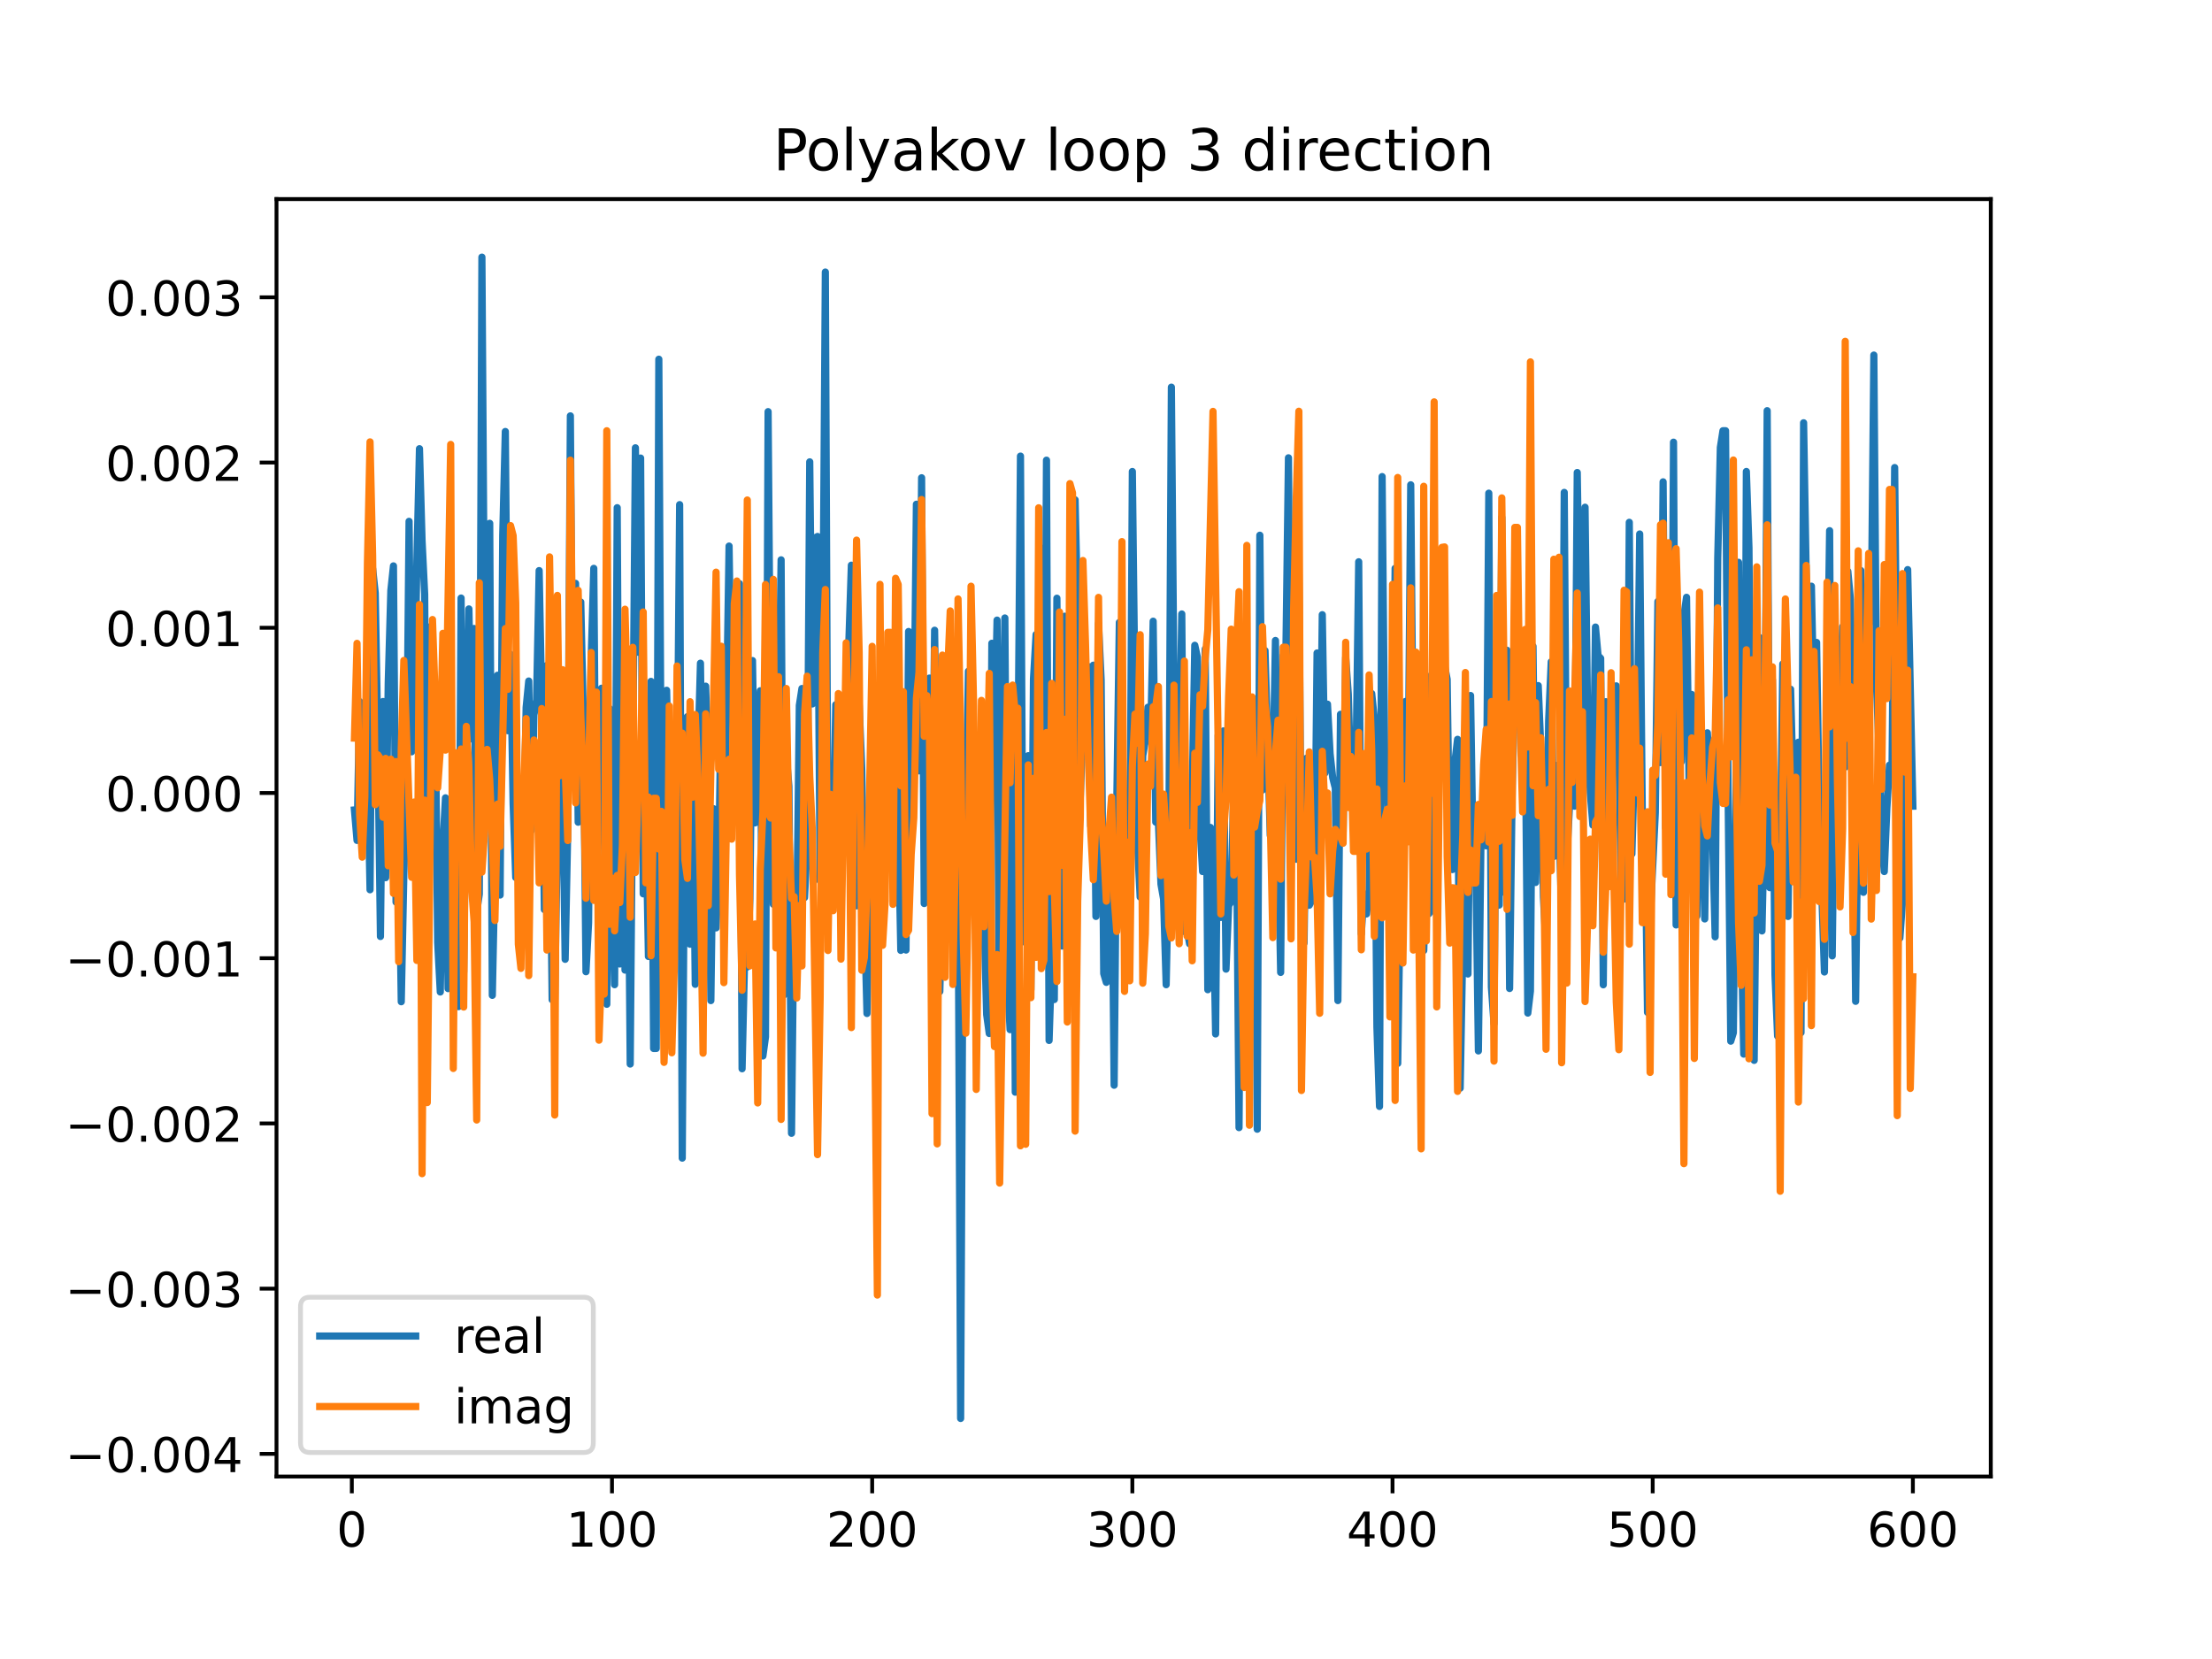 <?xml version="1.0" encoding="utf-8" standalone="no"?>
<!DOCTYPE svg PUBLIC "-//W3C//DTD SVG 1.1//EN"
  "http://www.w3.org/Graphics/SVG/1.1/DTD/svg11.dtd">
<!-- Created with matplotlib (https://matplotlib.org/) -->
<svg height="345.6pt" version="1.1" viewBox="0 0 460.8 345.6" width="460.8pt" xmlns="http://www.w3.org/2000/svg" xmlns:xlink="http://www.w3.org/1999/xlink">
 <defs>
  <style type="text/css">
*{stroke-linecap:butt;stroke-linejoin:round;}
  </style>
 </defs>
 <g id="figure_1">
  <g id="patch_1">
   <path d="M 0 345.6 
L 460.8 345.6 
L 460.8 0 
L 0 0 
z
" style="fill:#ffffff;"/>
  </g>
  <g id="axes_1">
   <g id="patch_2">
    <path d="M 57.6 307.584 
L 414.72 307.584 
L 414.72 41.472 
L 57.6 41.472 
z
" style="fill:#ffffff;"/>
   </g>
   <g id="matplotlib.axis_1">
    <g id="xtick_1">
     <g id="line2d_1">
      <defs>
       <path d="M 0 0 
L 0 3.5 
" id="mf6f8e65b83" style="stroke:#000000;stroke-width:0.8;"/>
      </defs>
      <g>
       <use style="stroke:#000000;stroke-width:0.8;" x="73.291" xlink:href="#mf6f8e65b83" y="307.584"/>
      </g>
     </g>
     <g id="text_1">
      <!-- 0 -->
      <defs>
       <path d="M 31.781 66.406 
Q 24.172 66.406 20.328 58.906 
Q 16.5 51.422 16.5 36.375 
Q 16.5 21.391 20.328 13.891 
Q 24.172 6.391 31.781 6.391 
Q 39.453 6.391 43.281 13.891 
Q 47.125 21.391 47.125 36.375 
Q 47.125 51.422 43.281 58.906 
Q 39.453 66.406 31.781 66.406 
z
M 31.781 74.219 
Q 44.047 74.219 50.516 64.516 
Q 56.984 54.828 56.984 36.375 
Q 56.984 17.969 50.516 8.266 
Q 44.047 -1.422 31.781 -1.422 
Q 19.531 -1.422 13.062 8.266 
Q 6.594 17.969 6.594 36.375 
Q 6.594 54.828 13.062 64.516 
Q 19.531 74.219 31.781 74.219 
z
" id="DejaVuSans-48"/>
      </defs>
      <g transform="translate(70.109 322.182)scale(0.1 -0.1)">
       <use xlink:href="#DejaVuSans-48"/>
      </g>
     </g>
    </g>
    <g id="xtick_2">
     <g id="line2d_2">
      <g>
       <use style="stroke:#000000;stroke-width:0.8;" x="127.49" xlink:href="#mf6f8e65b83" y="307.584"/>
      </g>
     </g>
     <g id="text_2">
      <!-- 100 -->
      <defs>
       <path d="M 12.406 8.297 
L 28.516 8.297 
L 28.516 63.922 
L 10.984 60.406 
L 10.984 69.391 
L 28.422 72.906 
L 38.281 72.906 
L 38.281 8.297 
L 54.391 8.297 
L 54.391 0 
L 12.406 0 
z
" id="DejaVuSans-49"/>
      </defs>
      <g transform="translate(117.946 322.182)scale(0.1 -0.1)">
       <use xlink:href="#DejaVuSans-49"/>
       <use x="63.623" xlink:href="#DejaVuSans-48"/>
       <use x="127.246" xlink:href="#DejaVuSans-48"/>
      </g>
     </g>
    </g>
    <g id="xtick_3">
     <g id="line2d_3">
      <g>
       <use style="stroke:#000000;stroke-width:0.8;" x="181.69" xlink:href="#mf6f8e65b83" y="307.584"/>
      </g>
     </g>
     <g id="text_3">
      <!-- 200 -->
      <defs>
       <path d="M 19.188 8.297 
L 53.609 8.297 
L 53.609 0 
L 7.328 0 
L 7.328 8.297 
Q 12.938 14.109 22.625 23.891 
Q 32.328 33.688 34.812 36.531 
Q 39.547 41.844 41.422 45.531 
Q 43.312 49.219 43.312 52.781 
Q 43.312 58.594 39.234 62.25 
Q 35.156 65.922 28.609 65.922 
Q 23.969 65.922 18.812 64.312 
Q 13.672 62.703 7.812 59.422 
L 7.812 69.391 
Q 13.766 71.781 18.938 73 
Q 24.125 74.219 28.422 74.219 
Q 39.75 74.219 46.484 68.547 
Q 53.219 62.891 53.219 53.422 
Q 53.219 48.922 51.531 44.891 
Q 49.859 40.875 45.406 35.406 
Q 44.188 33.984 37.641 27.219 
Q 31.109 20.453 19.188 8.297 
z
" id="DejaVuSans-50"/>
      </defs>
      <g transform="translate(172.146 322.182)scale(0.1 -0.1)">
       <use xlink:href="#DejaVuSans-50"/>
       <use x="63.623" xlink:href="#DejaVuSans-48"/>
       <use x="127.246" xlink:href="#DejaVuSans-48"/>
      </g>
     </g>
    </g>
    <g id="xtick_4">
     <g id="line2d_4">
      <g>
       <use style="stroke:#000000;stroke-width:0.8;" x="235.889" xlink:href="#mf6f8e65b83" y="307.584"/>
      </g>
     </g>
     <g id="text_4">
      <!-- 300 -->
      <defs>
       <path d="M 40.578 39.312 
Q 47.656 37.797 51.625 33 
Q 55.609 28.219 55.609 21.188 
Q 55.609 10.406 48.188 4.484 
Q 40.766 -1.422 27.094 -1.422 
Q 22.516 -1.422 17.656 -0.516 
Q 12.797 0.391 7.625 2.203 
L 7.625 11.719 
Q 11.719 9.328 16.594 8.109 
Q 21.484 6.891 26.812 6.891 
Q 36.078 6.891 40.938 10.547 
Q 45.797 14.203 45.797 21.188 
Q 45.797 27.641 41.281 31.266 
Q 36.766 34.906 28.719 34.906 
L 20.219 34.906 
L 20.219 43.016 
L 29.109 43.016 
Q 36.375 43.016 40.234 45.922 
Q 44.094 48.828 44.094 54.297 
Q 44.094 59.906 40.109 62.906 
Q 36.141 65.922 28.719 65.922 
Q 24.656 65.922 20.016 65.031 
Q 15.375 64.156 9.812 62.312 
L 9.812 71.094 
Q 15.438 72.656 20.344 73.438 
Q 25.25 74.219 29.594 74.219 
Q 40.828 74.219 47.359 69.109 
Q 53.906 64.016 53.906 55.328 
Q 53.906 49.266 50.438 45.094 
Q 46.969 40.922 40.578 39.312 
z
" id="DejaVuSans-51"/>
      </defs>
      <g transform="translate(226.345 322.182)scale(0.1 -0.1)">
       <use xlink:href="#DejaVuSans-51"/>
       <use x="63.623" xlink:href="#DejaVuSans-48"/>
       <use x="127.246" xlink:href="#DejaVuSans-48"/>
      </g>
     </g>
    </g>
    <g id="xtick_5">
     <g id="line2d_5">
      <g>
       <use style="stroke:#000000;stroke-width:0.8;" x="290.088" xlink:href="#mf6f8e65b83" y="307.584"/>
      </g>
     </g>
     <g id="text_5">
      <!-- 400 -->
      <defs>
       <path d="M 37.797 64.312 
L 12.891 25.391 
L 37.797 25.391 
z
M 35.203 72.906 
L 47.609 72.906 
L 47.609 25.391 
L 58.016 25.391 
L 58.016 17.188 
L 47.609 17.188 
L 47.609 0 
L 37.797 0 
L 37.797 17.188 
L 4.891 17.188 
L 4.891 26.703 
z
" id="DejaVuSans-52"/>
      </defs>
      <g transform="translate(280.545 322.182)scale(0.1 -0.1)">
       <use xlink:href="#DejaVuSans-52"/>
       <use x="63.623" xlink:href="#DejaVuSans-48"/>
       <use x="127.246" xlink:href="#DejaVuSans-48"/>
      </g>
     </g>
    </g>
    <g id="xtick_6">
     <g id="line2d_6">
      <g>
       <use style="stroke:#000000;stroke-width:0.8;" x="344.288" xlink:href="#mf6f8e65b83" y="307.584"/>
      </g>
     </g>
     <g id="text_6">
      <!-- 500 -->
      <defs>
       <path d="M 10.797 72.906 
L 49.516 72.906 
L 49.516 64.594 
L 19.828 64.594 
L 19.828 46.734 
Q 21.969 47.469 24.109 47.828 
Q 26.266 48.188 28.422 48.188 
Q 40.625 48.188 47.75 41.5 
Q 54.891 34.812 54.891 23.391 
Q 54.891 11.625 47.562 5.094 
Q 40.234 -1.422 26.906 -1.422 
Q 22.312 -1.422 17.547 -0.641 
Q 12.797 0.141 7.719 1.703 
L 7.719 11.625 
Q 12.109 9.234 16.797 8.062 
Q 21.484 6.891 26.703 6.891 
Q 35.156 6.891 40.078 11.328 
Q 45.016 15.766 45.016 23.391 
Q 45.016 31 40.078 35.438 
Q 35.156 39.891 26.703 39.891 
Q 22.75 39.891 18.812 39.016 
Q 14.891 38.141 10.797 36.281 
z
" id="DejaVuSans-53"/>
      </defs>
      <g transform="translate(334.744 322.182)scale(0.1 -0.1)">
       <use xlink:href="#DejaVuSans-53"/>
       <use x="63.623" xlink:href="#DejaVuSans-48"/>
       <use x="127.246" xlink:href="#DejaVuSans-48"/>
      </g>
     </g>
    </g>
    <g id="xtick_7">
     <g id="line2d_7">
      <g>
       <use style="stroke:#000000;stroke-width:0.8;" x="398.487" xlink:href="#mf6f8e65b83" y="307.584"/>
      </g>
     </g>
     <g id="text_7">
      <!-- 600 -->
      <defs>
       <path d="M 33.016 40.375 
Q 26.375 40.375 22.484 35.828 
Q 18.609 31.297 18.609 23.391 
Q 18.609 15.531 22.484 10.953 
Q 26.375 6.391 33.016 6.391 
Q 39.656 6.391 43.531 10.953 
Q 47.406 15.531 47.406 23.391 
Q 47.406 31.297 43.531 35.828 
Q 39.656 40.375 33.016 40.375 
z
M 52.594 71.297 
L 52.594 62.312 
Q 48.875 64.062 45.094 64.984 
Q 41.312 65.922 37.594 65.922 
Q 27.828 65.922 22.672 59.328 
Q 17.531 52.734 16.797 39.406 
Q 19.672 43.656 24.016 45.922 
Q 28.375 48.188 33.594 48.188 
Q 44.578 48.188 50.953 41.516 
Q 57.328 34.859 57.328 23.391 
Q 57.328 12.156 50.688 5.359 
Q 44.047 -1.422 33.016 -1.422 
Q 20.359 -1.422 13.672 8.266 
Q 6.984 17.969 6.984 36.375 
Q 6.984 53.656 15.188 63.938 
Q 23.391 74.219 37.203 74.219 
Q 40.922 74.219 44.703 73.484 
Q 48.484 72.75 52.594 71.297 
z
" id="DejaVuSans-54"/>
      </defs>
      <g transform="translate(388.944 322.182)scale(0.1 -0.1)">
       <use xlink:href="#DejaVuSans-54"/>
       <use x="63.623" xlink:href="#DejaVuSans-48"/>
       <use x="127.246" xlink:href="#DejaVuSans-48"/>
      </g>
     </g>
    </g>
   </g>
   <g id="matplotlib.axis_2">
    <g id="ytick_1">
     <g id="line2d_8">
      <defs>
       <path d="M 0 0 
L -3.5 0 
" id="m03fcb50252" style="stroke:#000000;stroke-width:0.8;"/>
      </defs>
      <g>
       <use style="stroke:#000000;stroke-width:0.8;" x="57.6" xlink:href="#m03fcb50252" y="302.869"/>
      </g>
     </g>
     <g id="text_8">
      <!-- −0.004 -->
      <defs>
       <path d="M 10.594 35.5 
L 73.188 35.5 
L 73.188 27.203 
L 10.594 27.203 
z
" id="DejaVuSans-8722"/>
       <path d="M 10.688 12.406 
L 21 12.406 
L 21 0 
L 10.688 0 
z
" id="DejaVuSans-46"/>
      </defs>
      <g transform="translate(13.592 306.669)scale(0.1 -0.1)">
       <use xlink:href="#DejaVuSans-8722"/>
       <use x="83.789" xlink:href="#DejaVuSans-48"/>
       <use x="147.412" xlink:href="#DejaVuSans-46"/>
       <use x="179.199" xlink:href="#DejaVuSans-48"/>
       <use x="242.822" xlink:href="#DejaVuSans-48"/>
       <use x="306.445" xlink:href="#DejaVuSans-52"/>
      </g>
     </g>
    </g>
    <g id="ytick_2">
     <g id="line2d_9">
      <g>
       <use style="stroke:#000000;stroke-width:0.8;" x="57.6" xlink:href="#m03fcb50252" y="268.451"/>
      </g>
     </g>
     <g id="text_9">
      <!-- −0.003 -->
      <g transform="translate(13.592 272.25)scale(0.1 -0.1)">
       <use xlink:href="#DejaVuSans-8722"/>
       <use x="83.789" xlink:href="#DejaVuSans-48"/>
       <use x="147.412" xlink:href="#DejaVuSans-46"/>
       <use x="179.199" xlink:href="#DejaVuSans-48"/>
       <use x="242.822" xlink:href="#DejaVuSans-48"/>
       <use x="306.445" xlink:href="#DejaVuSans-51"/>
      </g>
     </g>
    </g>
    <g id="ytick_3">
     <g id="line2d_10">
      <g>
       <use style="stroke:#000000;stroke-width:0.8;" x="57.6" xlink:href="#m03fcb50252" y="234.033"/>
      </g>
     </g>
     <g id="text_10">
      <!-- −0.002 -->
      <g transform="translate(13.592 237.832)scale(0.1 -0.1)">
       <use xlink:href="#DejaVuSans-8722"/>
       <use x="83.789" xlink:href="#DejaVuSans-48"/>
       <use x="147.412" xlink:href="#DejaVuSans-46"/>
       <use x="179.199" xlink:href="#DejaVuSans-48"/>
       <use x="242.822" xlink:href="#DejaVuSans-48"/>
       <use x="306.445" xlink:href="#DejaVuSans-50"/>
      </g>
     </g>
    </g>
    <g id="ytick_4">
     <g id="line2d_11">
      <g>
       <use style="stroke:#000000;stroke-width:0.8;" x="57.6" xlink:href="#m03fcb50252" y="199.614"/>
      </g>
     </g>
     <g id="text_11">
      <!-- −0.001 -->
      <g transform="translate(13.592 203.414)scale(0.1 -0.1)">
       <use xlink:href="#DejaVuSans-8722"/>
       <use x="83.789" xlink:href="#DejaVuSans-48"/>
       <use x="147.412" xlink:href="#DejaVuSans-46"/>
       <use x="179.199" xlink:href="#DejaVuSans-48"/>
       <use x="242.822" xlink:href="#DejaVuSans-48"/>
       <use x="306.445" xlink:href="#DejaVuSans-49"/>
      </g>
     </g>
    </g>
    <g id="ytick_5">
     <g id="line2d_12">
      <g>
       <use style="stroke:#000000;stroke-width:0.8;" x="57.6" xlink:href="#m03fcb50252" y="165.196"/>
      </g>
     </g>
     <g id="text_12">
      <!-- 0.000 -->
      <g transform="translate(21.972 168.995)scale(0.1 -0.1)">
       <use xlink:href="#DejaVuSans-48"/>
       <use x="63.623" xlink:href="#DejaVuSans-46"/>
       <use x="95.41" xlink:href="#DejaVuSans-48"/>
       <use x="159.033" xlink:href="#DejaVuSans-48"/>
       <use x="222.656" xlink:href="#DejaVuSans-48"/>
      </g>
     </g>
    </g>
    <g id="ytick_6">
     <g id="line2d_13">
      <g>
       <use style="stroke:#000000;stroke-width:0.8;" x="57.6" xlink:href="#m03fcb50252" y="130.778"/>
      </g>
     </g>
     <g id="text_13">
      <!-- 0.001 -->
      <g transform="translate(21.972 134.577)scale(0.1 -0.1)">
       <use xlink:href="#DejaVuSans-48"/>
       <use x="63.623" xlink:href="#DejaVuSans-46"/>
       <use x="95.41" xlink:href="#DejaVuSans-48"/>
       <use x="159.033" xlink:href="#DejaVuSans-48"/>
       <use x="222.656" xlink:href="#DejaVuSans-49"/>
      </g>
     </g>
    </g>
    <g id="ytick_7">
     <g id="line2d_14">
      <g>
       <use style="stroke:#000000;stroke-width:0.8;" x="57.6" xlink:href="#m03fcb50252" y="96.359"/>
      </g>
     </g>
     <g id="text_14">
      <!-- 0.002 -->
      <g transform="translate(21.972 100.158)scale(0.1 -0.1)">
       <use xlink:href="#DejaVuSans-48"/>
       <use x="63.623" xlink:href="#DejaVuSans-46"/>
       <use x="95.41" xlink:href="#DejaVuSans-48"/>
       <use x="159.033" xlink:href="#DejaVuSans-48"/>
       <use x="222.656" xlink:href="#DejaVuSans-50"/>
      </g>
     </g>
    </g>
    <g id="ytick_8">
     <g id="line2d_15">
      <g>
       <use style="stroke:#000000;stroke-width:0.8;" x="57.6" xlink:href="#m03fcb50252" y="61.941"/>
      </g>
     </g>
     <g id="text_15">
      <!-- 0.003 -->
      <g transform="translate(21.972 65.74)scale(0.1 -0.1)">
       <use xlink:href="#DejaVuSans-48"/>
       <use x="63.623" xlink:href="#DejaVuSans-46"/>
       <use x="95.41" xlink:href="#DejaVuSans-48"/>
       <use x="159.033" xlink:href="#DejaVuSans-48"/>
       <use x="222.656" xlink:href="#DejaVuSans-51"/>
      </g>
     </g>
    </g>
   </g>
   <g id="line2d_16">
    <path clip-path="url(#pf120d17e66)" d="M 73.833 168.729 
L 74.375 175.074 
L 74.917 146.161 
L 75.459 175.95 
L 76.001 156.351 
L 76.543 157.807 
L 77.085 185.352 
L 77.627 118.428 
L 78.169 123.535 
L 78.711 154.318 
L 79.253 195.089 
L 79.795 146.138 
L 80.337 182.838 
L 80.879 142.148 
L 81.421 123.02 
L 81.963 117.886 
L 82.505 187.927 
L 83.047 172.439 
L 83.589 208.678 
L 84.131 182.01 
L 84.673 165.327 
L 85.215 108.605 
L 85.757 156.612 
L 86.299 149.098 
L 86.841 117.048 
L 87.383 93.473 
L 87.925 112.64 
L 88.467 123.781 
L 89.009 204.991 
L 89.551 130.595 
L 90.093 151.952 
L 90.635 144.62 
L 91.177 196.341 
L 91.719 206.646 
L 92.261 175.96 
L 92.803 166.205 
L 93.345 205.945 
L 93.887 200.33 
L 94.429 200.668 
L 94.971 170.587 
L 95.512 209.701 
L 96.054 124.587 
L 96.596 202.473 
L 97.138 158.094 
L 97.68 126.853 
L 98.222 153.932 
L 98.764 130.925 
L 99.306 189.974 
L 99.848 186.258 
L 100.39 53.568 
L 100.932 135.827 
L 101.474 158.419 
L 102.016 109.017 
L 102.558 207.346 
L 103.1 181.361 
L 103.642 140.667 
L 104.184 186.455 
L 104.726 111.481 
L 105.268 89.889 
L 105.81 152.226 
L 106.352 136.308 
L 106.894 167.438 
L 107.436 182.791 
L 107.978 177.227 
L 108.52 179.742 
L 109.062 178.069 
L 109.604 147.375 
L 110.146 141.87 
L 110.688 172.978 
L 111.23 148.914 
L 111.772 145.851 
L 112.314 118.865 
L 112.856 146.701 
L 113.398 189.478 
L 113.94 138.621 
L 114.482 162.738 
L 115.024 208.264 
L 115.566 208.23 
L 116.108 174.106 
L 116.65 169.845 
L 117.192 160.978 
L 117.734 199.84 
L 118.276 172.775 
L 118.818 86.634 
L 119.36 162.274 
L 119.902 121.522 
L 120.444 171.281 
L 120.986 125.411 
L 121.528 149.85 
L 122.07 202.429 
L 122.612 192.252 
L 123.154 137.278 
L 123.696 118.399 
L 124.238 185.829 
L 124.78 169.939 
L 125.322 143.371 
L 125.864 152.042 
L 126.406 209.206 
L 126.948 147.585 
L 128.032 205.131 
L 128.574 105.762 
L 129.116 200.812 
L 129.658 162.592 
L 130.2 202.086 
L 130.742 159.003 
L 131.284 221.658 
L 132.368 93.288 
L 132.91 135.862 
L 133.452 95.422 
L 133.994 186.199 
L 134.536 169.435 
L 135.078 199.25 
L 135.62 141.949 
L 136.162 218.416 
L 136.704 218.416 
L 137.246 74.834 
L 137.788 175.856 
L 138.33 164.986 
L 138.872 143.798 
L 139.414 169.551 
L 139.956 174.028 
L 140.498 166.105 
L 141.04 168.361 
L 141.582 105.123 
L 142.124 241.256 
L 142.666 161.264 
L 143.208 149.281 
L 143.75 196.697 
L 144.292 156.366 
L 144.834 205.052 
L 145.376 157.646 
L 145.918 138.155 
L 146.46 179.218 
L 147.002 142.944 
L 147.544 160.532 
L 148.086 208.441 
L 148.628 168.461 
L 149.17 193.299 
L 149.712 180.316 
L 150.254 144.328 
L 150.796 184.006 
L 151.88 113.76 
L 152.422 149.408 
L 152.964 138.351 
L 153.506 139.158 
L 154.048 121.591 
L 154.59 222.641 
L 155.132 199.035 
L 155.674 201.433 
L 156.216 187.25 
L 156.758 137.61 
L 157.3 171.416 
L 157.842 152.47 
L 158.384 143.896 
L 158.926 219.984 
L 159.468 215.989 
L 160.01 85.754 
L 160.552 153.578 
L 161.094 188.367 
L 161.636 150.888 
L 162.178 154.634 
L 162.72 116.626 
L 163.262 207.295 
L 163.804 157.493 
L 164.346 163.84 
L 164.888 236.084 
L 165.43 186.085 
L 165.972 193.707 
L 166.514 146.955 
L 167.056 143.429 
L 167.598 186.973 
L 168.14 176.26 
L 168.682 96.212 
L 169.224 146.644 
L 169.766 112.06 
L 170.308 111.759 
L 170.85 183.519 
L 171.392 137.079 
L 171.934 56.673 
L 172.476 179.48 
L 173.018 184.951 
L 173.56 177.128 
L 174.102 146.808 
L 174.644 183.355 
L 175.728 158.28 
L 176.27 165.967 
L 176.812 134.359 
L 177.354 117.741 
L 177.896 175.382 
L 178.438 188.701 
L 178.98 146.903 
L 179.522 160.251 
L 180.064 190.149 
L 180.606 211.127 
L 181.69 150.737 
L 182.232 149.862 
L 182.774 156.649 
L 183.316 158.128 
L 183.858 166.092 
L 184.4 149.69 
L 184.942 174.699 
L 185.484 174.699 
L 186.026 172.251 
L 186.568 164.286 
L 187.11 170.761 
L 187.652 197.984 
L 188.194 153.098 
L 188.736 197.91 
L 189.277 131.554 
L 189.819 176.284 
L 190.361 155.756 
L 190.903 105.04 
L 191.445 160.577 
L 191.987 99.53 
L 192.529 188.219 
L 193.071 181.066 
L 193.613 141.257 
L 194.155 179.189 
L 194.697 131.292 
L 195.781 206.548 
L 196.323 184.047 
L 196.865 188.368 
L 197.407 179.856 
L 197.949 140.52 
L 199.033 200.602 
L 199.575 179.325 
L 200.117 295.488 
L 200.659 180.437 
L 201.201 171.19 
L 201.743 139.822 
L 202.285 173.591 
L 202.827 172.038 
L 203.369 158.939 
L 203.911 169.939 
L 204.453 155.705 
L 204.995 191.12 
L 205.537 211.348 
L 206.079 215.298 
L 206.621 134.004 
L 207.163 155.556 
L 207.705 129.185 
L 208.247 231.924 
L 208.789 163.341 
L 209.331 128.737 
L 209.873 203.764 
L 210.415 214.491 
L 210.957 143.763 
L 211.499 227.52 
L 212.583 95.014 
L 213.125 193.577 
L 213.667 196.383 
L 214.209 157.424 
L 214.751 206.175 
L 215.293 141.418 
L 215.835 132.177 
L 216.377 142.389 
L 216.919 114.201 
L 217.461 190.929 
L 218.003 95.863 
L 218.545 216.746 
L 219.087 199.872 
L 219.629 208.221 
L 220.171 124.619 
L 220.713 175.78 
L 221.255 197.075 
L 221.797 128.368 
L 222.339 151.71 
L 222.881 188.659 
L 223.423 177.749 
L 223.965 104.126 
L 224.507 128.489 
L 225.049 166.018 
L 225.591 151.179 
L 226.133 155.661 
L 226.675 138.843 
L 227.217 172.088 
L 227.759 138.57 
L 228.301 190.907 
L 228.843 129.888 
L 229.385 141.605 
L 229.927 202.81 
L 230.469 204.644 
L 231.553 170.874 
L 232.095 226.072 
L 232.637 167.788 
L 233.179 129.659 
L 233.721 144.215 
L 234.263 187.772 
L 234.805 185.013 
L 235.347 186.073 
L 235.889 98.224 
L 236.431 144.58 
L 236.973 175.937 
L 237.515 186.87 
L 238.057 157.421 
L 238.599 154.245 
L 239.141 147.328 
L 239.683 154.496 
L 240.225 129.409 
L 240.767 171.267 
L 241.309 171.038 
L 241.851 184.197 
L 242.393 187.288 
L 242.935 205.131 
L 243.477 179.148 
L 244.019 80.654 
L 244.561 144.18 
L 245.103 169.387 
L 245.645 160.482 
L 246.187 127.906 
L 246.729 194.062 
L 247.271 193.655 
L 247.813 196.609 
L 248.897 134.428 
L 249.439 136.919 
L 249.981 172.16 
L 250.523 181.564 
L 251.065 135.207 
L 251.607 206.173 
L 252.149 172.367 
L 252.691 185.719 
L 253.233 215.39 
L 253.775 153.199 
L 254.317 191.124 
L 254.859 152.263 
L 255.401 201.889 
L 255.943 188.668 
L 256.485 187.8 
L 257.027 162.555 
L 257.569 170.571 
L 258.111 234.905 
L 258.653 159.272 
L 259.195 171.981 
L 259.737 144.004 
L 260.279 156.78 
L 260.821 175.259 
L 261.363 147.161 
L 261.905 235.236 
L 262.447 111.501 
L 262.989 164.581 
L 263.531 135.541 
L 264.615 174.024 
L 265.157 162.287 
L 265.699 133.425 
L 266.241 174.85 
L 266.783 202.57 
L 267.325 136.576 
L 267.867 136.576 
L 268.409 95.372 
L 268.951 163.924 
L 269.493 142.925 
L 270.035 178.993 
L 270.577 119.753 
L 271.119 184.465 
L 271.661 196.438 
L 272.203 157.941 
L 272.745 188.576 
L 273.287 187.584 
L 273.829 187.584 
L 274.371 136.03 
L 274.913 170.813 
L 275.455 128.055 
L 275.997 161.062 
L 276.539 146.688 
L 277.081 157.005 
L 277.623 161.989 
L 278.165 164.155 
L 278.707 208.437 
L 279.249 148.801 
L 279.791 173.37 
L 280.333 136.995 
L 280.875 144.591 
L 281.417 163.303 
L 281.959 157.499 
L 282.501 157.499 
L 283.043 117.031 
L 283.584 194.517 
L 284.126 186.221 
L 284.668 190.39 
L 285.21 185.429 
L 285.752 144.477 
L 286.294 149.733 
L 286.836 213.934 
L 287.378 230.496 
L 287.92 99.284 
L 288.462 158.012 
L 289.004 163.265 
L 289.546 179.763 
L 290.088 171.297 
L 290.63 118.392 
L 291.172 221.52 
L 291.714 186.088 
L 292.256 184.586 
L 292.798 146.122 
L 293.34 163.656 
L 293.882 100.993 
L 294.424 162.011 
L 294.966 142.383 
L 295.508 175.868 
L 296.05 190.329 
L 296.592 198.014 
L 297.134 180.16 
L 297.676 190.318 
L 298.218 140.578 
L 298.76 189.828 
L 299.302 133.763 
L 299.844 141.729 
L 300.386 141.411 
L 300.928 138.65 
L 301.47 141.523 
L 302.012 179.922 
L 302.554 181.149 
L 303.096 158.582 
L 303.638 154.016 
L 304.18 226.683 
L 304.722 197.396 
L 305.264 175.526 
L 305.806 202.899 
L 306.348 144.886 
L 306.89 179.426 
L 307.432 179.426 
L 307.974 218.926 
L 308.516 174.573 
L 309.058 174.806 
L 309.6 176.199 
L 310.142 102.737 
L 310.684 205.613 
L 311.226 213.244 
L 311.768 147.967 
L 312.31 188.545 
L 312.852 107.799 
L 313.394 185.887 
L 313.936 135.46 
L 314.478 205.921 
L 315.02 163.666 
L 315.562 143.385 
L 316.104 143.385 
L 316.646 132.241 
L 317.188 159.864 
L 317.73 150.32 
L 318.272 211.041 
L 318.814 206.475 
L 319.356 134.638 
L 319.898 183.829 
L 320.44 142.822 
L 320.982 156.003 
L 321.524 186.891 
L 322.066 197.008 
L 322.608 150.166 
L 323.15 137.859 
L 323.692 178.437 
L 324.234 159.453 
L 324.776 171.639 
L 325.318 190.411 
L 325.86 102.577 
L 326.402 178.369 
L 326.944 168.122 
L 327.486 153.144 
L 328.028 167.945 
L 328.57 98.432 
L 329.112 133.712 
L 329.654 157.754 
L 330.196 105.666 
L 330.738 150.561 
L 331.28 165.099 
L 331.822 171.891 
L 332.364 130.627 
L 332.906 136.57 
L 333.448 137.141 
L 333.99 205.148 
L 334.532 146.18 
L 335.074 175.028 
L 335.616 152.919 
L 336.158 148.499 
L 336.7 142.877 
L 337.242 157.3 
L 337.784 187.12 
L 338.326 187.29 
L 338.868 180.153 
L 339.41 108.808 
L 339.952 177.891 
L 340.494 159.02 
L 341.036 157.135 
L 341.578 111.238 
L 342.12 169.952 
L 342.662 169.952 
L 343.204 210.891 
L 343.746 191.741 
L 344.83 169.328 
L 345.372 125.303 
L 345.914 158.858 
L 346.456 100.376 
L 346.998 172.453 
L 347.54 145.682 
L 348.082 181.857 
L 348.624 92.115 
L 349.166 192.685 
L 349.708 152.668 
L 350.25 158.683 
L 350.792 128.23 
L 351.334 124.431 
L 351.876 163.907 
L 352.418 144.667 
L 352.96 165.187 
L 353.502 190.81 
L 354.044 147.893 
L 354.586 160.085 
L 355.128 191.43 
L 355.67 152.66 
L 356.212 160.855 
L 356.754 173.775 
L 357.296 195.156 
L 357.838 116.256 
L 358.38 93.22 
L 358.922 89.731 
L 359.464 89.731 
L 360.006 166.355 
L 360.548 216.897 
L 361.09 215.139 
L 362.174 117.143 
L 362.716 193.223 
L 363.258 219.589 
L 363.8 98.219 
L 364.342 114.119 
L 364.884 183.448 
L 365.426 220.892 
L 365.968 169.252 
L 366.51 132.797 
L 367.052 193.928 
L 367.594 168.831 
L 368.136 85.553 
L 368.678 184.911 
L 369.22 141.584 
L 369.762 203.066 
L 370.304 215.83 
L 370.846 182.243 
L 371.388 138.315 
L 371.93 161.329 
L 372.472 190.915 
L 373.014 143.576 
L 373.556 164.081 
L 374.098 160.79 
L 374.64 154.618 
L 375.182 215.115 
L 375.724 88.073 
L 376.266 119.781 
L 376.808 171.457 
L 377.349 122.114 
L 377.891 148.24 
L 378.433 133.831 
L 378.975 169.943 
L 380.059 202.483 
L 380.601 147.304 
L 381.143 110.551 
L 381.685 199.13 
L 382.227 154.409 
L 382.769 175.063 
L 383.311 143.918 
L 383.853 130.563 
L 384.395 159.795 
L 384.937 119.02 
L 385.479 124.887 
L 386.021 153.587 
L 386.563 208.591 
L 387.647 118.852 
L 388.189 185.884 
L 388.731 159.731 
L 389.273 124.797 
L 389.815 129.46 
L 390.357 73.972 
L 390.899 142.608 
L 391.441 156.132 
L 391.983 174.897 
L 392.525 181.559 
L 393.067 168.396 
L 393.609 159.397 
L 394.151 159.397 
L 394.693 97.4 
L 395.235 154.611 
L 395.777 195.413 
L 396.319 187.803 
L 396.861 160.962 
L 397.403 118.659 
L 398.487 167.943 
L 398.487 167.943 
" style="fill:none;stroke:#1f77b4;stroke-linecap:square;stroke-width:1.5;"/>
   </g>
   <g id="line2d_17">
    <path clip-path="url(#pf120d17e66)" d="M 73.833 153.759 
L 74.375 134.023 
L 74.917 169.684 
L 75.459 178.555 
L 76.001 166.047 
L 76.543 117.292 
L 77.085 92.052 
L 77.627 115.692 
L 78.169 167.637 
L 78.711 157.243 
L 79.253 158.042 
L 79.795 170.249 
L 80.337 157.986 
L 80.879 180.364 
L 81.421 158.149 
L 81.963 186.108 
L 82.505 158.649 
L 83.047 200.332 
L 83.589 156.045 
L 84.131 137.585 
L 85.757 182.76 
L 86.299 167.071 
L 86.841 200.078 
L 87.383 125.934 
L 87.925 244.496 
L 88.467 166.68 
L 89.009 229.688 
L 90.093 129.061 
L 90.635 144.846 
L 91.177 164.111 
L 91.719 156.29 
L 92.261 131.934 
L 92.803 156.264 
L 93.887 92.582 
L 94.429 222.578 
L 94.971 156.822 
L 95.512 176.685 
L 96.054 156.031 
L 96.596 209.789 
L 97.138 151.31 
L 97.68 159.709 
L 98.222 184.422 
L 98.764 192.062 
L 99.306 233.315 
L 99.848 121.404 
L 100.39 181.678 
L 100.932 173.528 
L 101.474 156.115 
L 102.016 162.334 
L 102.558 174.987 
L 103.1 191.763 
L 103.642 167.512 
L 104.184 176.315 
L 105.268 130.94 
L 105.81 143.605 
L 106.352 109.489 
L 106.894 111.568 
L 107.436 125.646 
L 107.978 196.69 
L 108.52 201.73 
L 109.062 165.981 
L 109.604 149.698 
L 110.146 203.24 
L 110.688 162.737 
L 111.23 154.149 
L 111.772 156.538 
L 112.314 183.92 
L 112.856 147.605 
L 113.398 150.103 
L 113.94 197.914 
L 114.482 116.011 
L 115.024 152.279 
L 115.566 232.281 
L 116.108 124.033 
L 116.65 161.603 
L 117.192 139.51 
L 117.734 160.185 
L 118.276 175.1 
L 118.818 95.864 
L 119.36 141.268 
L 119.902 167.26 
L 120.444 122.988 
L 120.986 148.83 
L 121.528 162.78 
L 122.07 187.119 
L 123.154 135.927 
L 123.696 187.563 
L 124.238 144.182 
L 124.78 216.691 
L 125.322 201.686 
L 125.864 207.093 
L 126.406 89.733 
L 126.948 192.544 
L 127.49 182.936 
L 128.032 193.914 
L 128.574 182.354 
L 129.116 188.017 
L 129.658 175.995 
L 130.2 126.912 
L 130.742 147.861 
L 131.284 191.078 
L 131.826 134.846 
L 132.368 181.753 
L 132.91 165.663 
L 133.452 160.53 
L 133.994 127.487 
L 134.536 183.912 
L 135.078 166.048 
L 135.62 199.097 
L 136.162 166.3 
L 136.704 166.3 
L 137.246 176.873 
L 137.788 169.023 
L 138.33 221.309 
L 138.872 208.025 
L 139.414 147.069 
L 139.956 219.314 
L 140.498 200.364 
L 141.04 138.744 
L 141.582 157.14 
L 142.124 152.719 
L 142.666 179.093 
L 143.208 182.979 
L 143.75 146.179 
L 144.292 166.069 
L 144.834 148.857 
L 145.376 161.375 
L 145.918 185.716 
L 146.46 219.399 
L 147.002 148.709 
L 147.544 188.661 
L 148.086 160.529 
L 148.628 147.119 
L 149.17 119.192 
L 149.712 160.259 
L 150.254 134.625 
L 150.796 204.704 
L 151.338 170.72 
L 151.88 158.161 
L 152.422 174.814 
L 152.964 125.77 
L 153.506 121.036 
L 154.048 182.257 
L 154.59 206.287 
L 155.132 163.839 
L 155.674 104.161 
L 156.216 201.218 
L 157.3 192.481 
L 157.842 229.766 
L 158.384 181.059 
L 158.926 169.087 
L 159.468 121.76 
L 160.01 169.351 
L 160.552 170.41 
L 161.094 120.694 
L 161.636 197.47 
L 162.178 140.972 
L 162.72 233.199 
L 163.262 176.151 
L 163.804 143.427 
L 164.346 173.239 
L 164.888 187.155 
L 165.43 186.793 
L 165.972 207.906 
L 166.514 188.635 
L 167.056 201.226 
L 167.598 148.751 
L 168.14 140.861 
L 168.682 161.682 
L 169.224 173.03 
L 170.308 240.531 
L 170.85 207.907 
L 171.392 135.956 
L 171.934 122.802 
L 172.476 198.007 
L 173.018 165.466 
L 173.56 189.722 
L 174.102 172.194 
L 174.644 144.483 
L 175.186 199.81 
L 176.27 133.917 
L 176.812 151.996 
L 177.354 214.072 
L 177.896 152.134 
L 178.438 112.516 
L 178.98 135.917 
L 179.522 202.117 
L 180.064 199.479 
L 180.606 185.298 
L 181.148 164.884 
L 181.69 134.642 
L 182.232 214.885 
L 182.774 269.784 
L 183.316 121.729 
L 183.858 196.935 
L 184.4 187.695 
L 184.942 131.729 
L 185.484 131.729 
L 186.026 188.393 
L 186.568 120.467 
L 187.11 121.753 
L 187.652 163.704 
L 188.194 144.1 
L 188.736 194.684 
L 189.277 193.783 
L 189.819 177.966 
L 190.361 170.377 
L 190.903 145.506 
L 191.445 140.04 
L 191.987 104.059 
L 192.529 153.383 
L 193.071 144.904 
L 193.613 150.715 
L 194.155 231.987 
L 194.697 135.312 
L 195.239 238.288 
L 195.781 151.785 
L 196.323 136.464 
L 196.865 203.588 
L 197.407 140.359 
L 197.949 127.265 
L 198.491 205.079 
L 199.033 177.166 
L 199.575 124.768 
L 200.117 152.373 
L 200.659 195.423 
L 201.201 215.238 
L 201.743 183.494 
L 202.285 122.116 
L 202.827 147.101 
L 203.369 226.946 
L 204.453 145.902 
L 204.995 193.045 
L 206.079 140.28 
L 206.621 202.128 
L 207.163 218.017 
L 207.705 198.85 
L 208.247 246.452 
L 209.331 174.066 
L 209.873 143.017 
L 210.415 163.065 
L 210.957 142.714 
L 211.499 148.778 
L 212.041 147.534 
L 212.583 238.69 
L 213.125 232.282 
L 213.667 238.375 
L 214.209 159.343 
L 214.751 207.837 
L 215.293 162.149 
L 215.835 199.437 
L 216.377 105.782 
L 216.919 201.786 
L 217.461 200.052 
L 218.003 152.595 
L 218.545 185.743 
L 219.087 142.347 
L 219.629 184.516 
L 220.171 204.468 
L 220.713 127.486 
L 221.255 180.252 
L 221.797 149.842 
L 222.339 212.905 
L 222.881 100.742 
L 223.423 102.671 
L 223.965 235.635 
L 224.507 187.677 
L 225.049 170.44 
L 225.591 116.766 
L 226.133 134.108 
L 226.675 155.944 
L 227.217 173.153 
L 227.759 183.267 
L 228.301 170.851 
L 228.843 124.446 
L 229.385 169.383 
L 229.927 177.235 
L 230.469 187.722 
L 231.011 173.605 
L 231.553 166.064 
L 232.095 187.067 
L 232.637 194.031 
L 233.179 184.994 
L 233.721 112.826 
L 234.263 206.523 
L 234.805 175.442 
L 235.347 204.32 
L 235.889 159.648 
L 236.431 148.761 
L 236.973 154.838 
L 237.515 132.218 
L 238.057 204.816 
L 238.599 194.522 
L 239.141 159.174 
L 239.683 163.786 
L 240.225 147.234 
L 240.767 147.112 
L 241.309 143.018 
L 241.851 182.399 
L 242.393 165.426 
L 242.935 174.083 
L 243.477 192.944 
L 244.019 195.39 
L 244.561 142.728 
L 245.103 181.173 
L 245.645 196.597 
L 246.729 137.711 
L 247.271 195.012 
L 247.813 173.475 
L 248.355 200.15 
L 248.897 156.91 
L 249.439 167.148 
L 249.981 144.738 
L 250.523 147.131 
L 251.065 137.079 
L 251.607 131.219 
L 252.691 85.7 
L 254.317 190.389 
L 254.859 174.057 
L 255.401 166.463 
L 255.943 145.102 
L 256.485 131.066 
L 257.027 182.287 
L 257.569 135.525 
L 258.111 123.261 
L 258.653 198.441 
L 259.195 226.54 
L 259.737 113.615 
L 260.279 234.407 
L 260.821 145.174 
L 261.363 172.301 
L 261.905 169.038 
L 262.447 166.809 
L 262.989 130.539 
L 263.531 146.511 
L 264.073 151.341 
L 264.615 170.801 
L 265.157 195.319 
L 265.699 156.743 
L 266.241 150.026 
L 266.783 183.15 
L 267.325 134.821 
L 267.867 134.821 
L 268.409 155.253 
L 268.951 195.584 
L 269.493 126.623 
L 270.035 103.685 
L 270.577 85.671 
L 271.119 227.171 
L 271.661 190.624 
L 272.203 176.572 
L 272.745 156.635 
L 273.287 178.541 
L 273.829 178.541 
L 274.371 186.705 
L 274.913 211.083 
L 275.455 156.513 
L 275.997 168.249 
L 276.539 165.188 
L 277.081 186.209 
L 277.623 177.275 
L 278.165 172.773 
L 278.707 173.663 
L 279.249 174.311 
L 279.791 175.661 
L 280.333 133.795 
L 280.875 168.227 
L 281.417 157.59 
L 281.959 177.355 
L 282.501 177.355 
L 283.043 152.573 
L 283.584 197.861 
L 284.126 156.982 
L 284.668 176.879 
L 285.21 140.599 
L 285.752 156.203 
L 286.294 195.052 
L 286.836 164.36 
L 287.378 190.578 
L 287.92 191.205 
L 288.462 170.761 
L 289.004 168.569 
L 289.546 211.835 
L 290.088 121.729 
L 290.63 229.246 
L 291.172 99.467 
L 291.714 165.544 
L 292.256 200.618 
L 292.798 163.701 
L 293.34 175.367 
L 293.882 122.462 
L 294.424 197.917 
L 294.966 135.854 
L 296.05 239.329 
L 296.592 101.298 
L 297.134 196.005 
L 297.676 156.296 
L 298.218 165.262 
L 298.76 83.716 
L 299.302 209.756 
L 300.386 114.024 
L 300.928 113.936 
L 301.47 178.468 
L 302.012 196.467 
L 302.554 184.931 
L 303.096 185.018 
L 303.638 227.356 
L 304.18 187.976 
L 304.722 173.979 
L 305.264 140.094 
L 305.806 185.909 
L 306.348 177.063 
L 306.89 183.938 
L 307.432 183.938 
L 307.974 167.582 
L 308.516 174.957 
L 309.058 159.319 
L 309.6 151.959 
L 310.142 175.431 
L 310.684 146.141 
L 311.226 221.051 
L 311.768 124.044 
L 312.31 175.253 
L 312.852 103.722 
L 313.936 189.432 
L 314.478 146.648 
L 315.02 169.853 
L 315.562 109.865 
L 316.104 109.865 
L 316.646 149.757 
L 317.188 169.133 
L 317.73 131.116 
L 318.272 155.616 
L 318.814 75.389 
L 319.356 163.682 
L 319.898 146.37 
L 320.44 169.925 
L 320.982 153.689 
L 321.524 175.034 
L 322.066 218.582 
L 322.608 164.421 
L 323.15 181.393 
L 323.692 116.497 
L 324.234 145.11 
L 324.776 116.085 
L 325.318 221.394 
L 325.86 182.052 
L 326.402 204.797 
L 326.944 143.938 
L 327.486 162.993 
L 328.028 145.163 
L 328.57 123.528 
L 329.112 170.101 
L 329.654 148.269 
L 330.196 208.643 
L 331.28 174.818 
L 331.822 192.849 
L 332.364 171.257 
L 332.906 170.238 
L 333.448 140.591 
L 333.99 198.364 
L 334.532 184.625 
L 335.074 184.76 
L 335.616 140.142 
L 336.158 181.609 
L 336.7 208.702 
L 337.242 218.673 
L 337.784 177.067 
L 338.326 122.957 
L 338.868 123.311 
L 339.41 196.689 
L 339.952 160.254 
L 340.494 139.304 
L 341.036 165.216 
L 341.578 155.852 
L 342.12 192.204 
L 342.662 192.204 
L 343.204 169.108 
L 343.746 223.404 
L 344.288 160.441 
L 344.83 161.536 
L 345.372 150.52 
L 345.914 109.321 
L 346.456 108.982 
L 346.998 182.113 
L 347.54 113.052 
L 348.082 186.371 
L 348.624 117.016 
L 349.166 114.3 
L 349.708 134.067 
L 350.25 175.116 
L 350.792 242.42 
L 351.334 163.004 
L 351.876 174.674 
L 352.418 153.728 
L 352.96 220.496 
L 353.502 166.192 
L 354.044 123.355 
L 354.586 161.382 
L 355.128 172.031 
L 355.67 174.141 
L 356.212 163.126 
L 356.754 155.633 
L 357.296 153.494 
L 357.838 126.637 
L 358.38 163.019 
L 358.922 167.372 
L 359.464 167.372 
L 360.006 145.768 
L 360.548 157.669 
L 361.09 95.828 
L 361.632 158.094 
L 362.174 192.279 
L 362.716 205.269 
L 363.8 135.363 
L 364.342 220.565 
L 364.884 137.454 
L 365.426 190.204 
L 365.968 118.082 
L 366.51 183.589 
L 367.052 180.269 
L 367.594 149.662 
L 368.136 109.323 
L 368.678 167.715 
L 369.22 138.912 
L 369.762 175.659 
L 370.304 177.29 
L 370.846 248.159 
L 371.388 164.794 
L 371.93 124.774 
L 373.556 183.709 
L 374.098 161.917 
L 374.64 229.585 
L 375.182 187.911 
L 375.724 208.022 
L 376.266 117.795 
L 376.808 135.226 
L 377.349 213.662 
L 377.891 135.704 
L 378.433 155.795 
L 378.975 187.819 
L 379.517 179.424 
L 380.059 195.679 
L 380.601 121.274 
L 381.143 151.427 
L 382.227 121.97 
L 382.769 162.821 
L 383.311 188.928 
L 383.853 172.605 
L 384.395 71.096 
L 384.937 153.805 
L 385.479 143.035 
L 386.021 194.264 
L 386.563 168.204 
L 387.105 114.749 
L 387.647 166.417 
L 388.189 183.968 
L 388.731 137.472 
L 389.273 115.297 
L 389.815 191.464 
L 390.357 168.469 
L 390.899 185.506 
L 391.441 131.399 
L 391.983 164.412 
L 392.525 117.606 
L 393.067 145.527 
L 393.609 101.965 
L 394.151 101.965 
L 394.693 137.015 
L 395.235 232.405 
L 395.777 146.623 
L 396.319 119.485 
L 396.861 160.863 
L 397.403 139.612 
L 397.945 226.741 
L 398.487 203.488 
L 398.487 203.488 
" style="fill:none;stroke:#ff7f0e;stroke-linecap:square;stroke-width:1.5;"/>
   </g>
   <g id="patch_3">
    <path d="M 57.6 307.584 
L 57.6 41.472 
" style="fill:none;stroke:#000000;stroke-linecap:square;stroke-linejoin:miter;stroke-width:0.8;"/>
   </g>
   <g id="patch_4">
    <path d="M 414.72 307.584 
L 414.72 41.472 
" style="fill:none;stroke:#000000;stroke-linecap:square;stroke-linejoin:miter;stroke-width:0.8;"/>
   </g>
   <g id="patch_5">
    <path d="M 57.6 307.584 
L 414.72 307.584 
" style="fill:none;stroke:#000000;stroke-linecap:square;stroke-linejoin:miter;stroke-width:0.8;"/>
   </g>
   <g id="patch_6">
    <path d="M 57.6 41.472 
L 414.72 41.472 
" style="fill:none;stroke:#000000;stroke-linecap:square;stroke-linejoin:miter;stroke-width:0.8;"/>
   </g>
   <g id="text_16">
    <!-- Polyakov loop 3 direction -->
    <defs>
     <path d="M 19.672 64.797 
L 19.672 37.406 
L 32.078 37.406 
Q 38.969 37.406 42.719 40.969 
Q 46.484 44.531 46.484 51.125 
Q 46.484 57.672 42.719 61.234 
Q 38.969 64.797 32.078 64.797 
z
M 9.812 72.906 
L 32.078 72.906 
Q 44.344 72.906 50.609 67.359 
Q 56.891 61.812 56.891 51.125 
Q 56.891 40.328 50.609 34.812 
Q 44.344 29.297 32.078 29.297 
L 19.672 29.297 
L 19.672 0 
L 9.812 0 
z
" id="DejaVuSans-80"/>
     <path d="M 30.609 48.391 
Q 23.391 48.391 19.188 42.75 
Q 14.984 37.109 14.984 27.297 
Q 14.984 17.484 19.156 11.844 
Q 23.344 6.203 30.609 6.203 
Q 37.797 6.203 41.984 11.859 
Q 46.188 17.531 46.188 27.297 
Q 46.188 37.016 41.984 42.703 
Q 37.797 48.391 30.609 48.391 
z
M 30.609 56 
Q 42.328 56 49.016 48.375 
Q 55.719 40.766 55.719 27.297 
Q 55.719 13.875 49.016 6.219 
Q 42.328 -1.422 30.609 -1.422 
Q 18.844 -1.422 12.172 6.219 
Q 5.516 13.875 5.516 27.297 
Q 5.516 40.766 12.172 48.375 
Q 18.844 56 30.609 56 
z
" id="DejaVuSans-111"/>
     <path d="M 9.422 75.984 
L 18.406 75.984 
L 18.406 0 
L 9.422 0 
z
" id="DejaVuSans-108"/>
     <path d="M 32.172 -5.078 
Q 28.375 -14.844 24.75 -17.812 
Q 21.141 -20.797 15.094 -20.797 
L 7.906 -20.797 
L 7.906 -13.281 
L 13.188 -13.281 
Q 16.891 -13.281 18.938 -11.516 
Q 21 -9.766 23.484 -3.219 
L 25.094 0.875 
L 2.984 54.688 
L 12.5 54.688 
L 29.594 11.922 
L 46.688 54.688 
L 56.203 54.688 
z
" id="DejaVuSans-121"/>
     <path d="M 34.281 27.484 
Q 23.391 27.484 19.188 25 
Q 14.984 22.516 14.984 16.5 
Q 14.984 11.719 18.141 8.906 
Q 21.297 6.109 26.703 6.109 
Q 34.188 6.109 38.703 11.406 
Q 43.219 16.703 43.219 25.484 
L 43.219 27.484 
z
M 52.203 31.203 
L 52.203 0 
L 43.219 0 
L 43.219 8.297 
Q 40.141 3.328 35.547 0.953 
Q 30.953 -1.422 24.312 -1.422 
Q 15.922 -1.422 10.953 3.297 
Q 6 8.016 6 15.922 
Q 6 25.141 12.172 29.828 
Q 18.359 34.516 30.609 34.516 
L 43.219 34.516 
L 43.219 35.406 
Q 43.219 41.609 39.141 45 
Q 35.062 48.391 27.688 48.391 
Q 23 48.391 18.547 47.266 
Q 14.109 46.141 10.016 43.891 
L 10.016 52.203 
Q 14.938 54.109 19.578 55.047 
Q 24.219 56 28.609 56 
Q 40.484 56 46.344 49.844 
Q 52.203 43.703 52.203 31.203 
z
" id="DejaVuSans-97"/>
     <path d="M 9.078 75.984 
L 18.109 75.984 
L 18.109 31.109 
L 44.922 54.688 
L 56.391 54.688 
L 27.391 29.109 
L 57.625 0 
L 45.906 0 
L 18.109 26.703 
L 18.109 0 
L 9.078 0 
z
" id="DejaVuSans-107"/>
     <path d="M 2.984 54.688 
L 12.5 54.688 
L 29.594 8.797 
L 46.688 54.688 
L 56.203 54.688 
L 35.688 0 
L 23.484 0 
z
" id="DejaVuSans-118"/>
     <path id="DejaVuSans-32"/>
     <path d="M 18.109 8.203 
L 18.109 -20.797 
L 9.078 -20.797 
L 9.078 54.688 
L 18.109 54.688 
L 18.109 46.391 
Q 20.953 51.266 25.266 53.625 
Q 29.594 56 35.594 56 
Q 45.562 56 51.781 48.094 
Q 58.016 40.188 58.016 27.297 
Q 58.016 14.406 51.781 6.484 
Q 45.562 -1.422 35.594 -1.422 
Q 29.594 -1.422 25.266 0.953 
Q 20.953 3.328 18.109 8.203 
z
M 48.688 27.297 
Q 48.688 37.203 44.609 42.844 
Q 40.531 48.484 33.406 48.484 
Q 26.266 48.484 22.188 42.844 
Q 18.109 37.203 18.109 27.297 
Q 18.109 17.391 22.188 11.75 
Q 26.266 6.109 33.406 6.109 
Q 40.531 6.109 44.609 11.75 
Q 48.688 17.391 48.688 27.297 
z
" id="DejaVuSans-112"/>
     <path d="M 45.406 46.391 
L 45.406 75.984 
L 54.391 75.984 
L 54.391 0 
L 45.406 0 
L 45.406 8.203 
Q 42.578 3.328 38.25 0.953 
Q 33.938 -1.422 27.875 -1.422 
Q 17.969 -1.422 11.734 6.484 
Q 5.516 14.406 5.516 27.297 
Q 5.516 40.188 11.734 48.094 
Q 17.969 56 27.875 56 
Q 33.938 56 38.25 53.625 
Q 42.578 51.266 45.406 46.391 
z
M 14.797 27.297 
Q 14.797 17.391 18.875 11.75 
Q 22.953 6.109 30.078 6.109 
Q 37.203 6.109 41.297 11.75 
Q 45.406 17.391 45.406 27.297 
Q 45.406 37.203 41.297 42.844 
Q 37.203 48.484 30.078 48.484 
Q 22.953 48.484 18.875 42.844 
Q 14.797 37.203 14.797 27.297 
z
" id="DejaVuSans-100"/>
     <path d="M 9.422 54.688 
L 18.406 54.688 
L 18.406 0 
L 9.422 0 
z
M 9.422 75.984 
L 18.406 75.984 
L 18.406 64.594 
L 9.422 64.594 
z
" id="DejaVuSans-105"/>
     <path d="M 41.109 46.297 
Q 39.594 47.172 37.812 47.578 
Q 36.031 48 33.891 48 
Q 26.266 48 22.188 43.047 
Q 18.109 38.094 18.109 28.812 
L 18.109 0 
L 9.078 0 
L 9.078 54.688 
L 18.109 54.688 
L 18.109 46.188 
Q 20.953 51.172 25.484 53.578 
Q 30.031 56 36.531 56 
Q 37.453 56 38.578 55.875 
Q 39.703 55.766 41.062 55.516 
z
" id="DejaVuSans-114"/>
     <path d="M 56.203 29.594 
L 56.203 25.203 
L 14.891 25.203 
Q 15.484 15.922 20.484 11.062 
Q 25.484 6.203 34.422 6.203 
Q 39.594 6.203 44.453 7.469 
Q 49.312 8.734 54.109 11.281 
L 54.109 2.781 
Q 49.266 0.734 44.188 -0.344 
Q 39.109 -1.422 33.891 -1.422 
Q 20.797 -1.422 13.156 6.188 
Q 5.516 13.812 5.516 26.812 
Q 5.516 40.234 12.766 48.109 
Q 20.016 56 32.328 56 
Q 43.359 56 49.781 48.891 
Q 56.203 41.797 56.203 29.594 
z
M 47.219 32.234 
Q 47.125 39.594 43.094 43.984 
Q 39.062 48.391 32.422 48.391 
Q 24.906 48.391 20.391 44.141 
Q 15.875 39.891 15.188 32.172 
z
" id="DejaVuSans-101"/>
     <path d="M 48.781 52.594 
L 48.781 44.188 
Q 44.969 46.297 41.141 47.344 
Q 37.312 48.391 33.406 48.391 
Q 24.656 48.391 19.812 42.844 
Q 14.984 37.312 14.984 27.297 
Q 14.984 17.281 19.812 11.734 
Q 24.656 6.203 33.406 6.203 
Q 37.312 6.203 41.141 7.25 
Q 44.969 8.297 48.781 10.406 
L 48.781 2.094 
Q 45.016 0.344 40.984 -0.531 
Q 36.969 -1.422 32.422 -1.422 
Q 20.062 -1.422 12.781 6.344 
Q 5.516 14.109 5.516 27.297 
Q 5.516 40.672 12.859 48.328 
Q 20.219 56 33.016 56 
Q 37.156 56 41.109 55.141 
Q 45.062 54.297 48.781 52.594 
z
" id="DejaVuSans-99"/>
     <path d="M 18.312 70.219 
L 18.312 54.688 
L 36.812 54.688 
L 36.812 47.703 
L 18.312 47.703 
L 18.312 18.016 
Q 18.312 11.328 20.141 9.422 
Q 21.969 7.516 27.594 7.516 
L 36.812 7.516 
L 36.812 0 
L 27.594 0 
Q 17.188 0 13.234 3.875 
Q 9.281 7.766 9.281 18.016 
L 9.281 47.703 
L 2.688 47.703 
L 2.688 54.688 
L 9.281 54.688 
L 9.281 70.219 
z
" id="DejaVuSans-116"/>
     <path d="M 54.891 33.016 
L 54.891 0 
L 45.906 0 
L 45.906 32.719 
Q 45.906 40.484 42.875 44.328 
Q 39.844 48.188 33.797 48.188 
Q 26.516 48.188 22.312 43.547 
Q 18.109 38.922 18.109 30.906 
L 18.109 0 
L 9.078 0 
L 9.078 54.688 
L 18.109 54.688 
L 18.109 46.188 
Q 21.344 51.125 25.703 53.562 
Q 30.078 56 35.797 56 
Q 45.219 56 50.047 50.172 
Q 54.891 44.344 54.891 33.016 
z
" id="DejaVuSans-110"/>
    </defs>
    <g transform="translate(161.066 35.472)scale(0.12 -0.12)">
     <use xlink:href="#DejaVuSans-80"/>
     <use x="56.678" xlink:href="#DejaVuSans-111"/>
     <use x="117.859" xlink:href="#DejaVuSans-108"/>
     <use x="145.643" xlink:href="#DejaVuSans-121"/>
     <use x="204.822" xlink:href="#DejaVuSans-97"/>
     <use x="266.102" xlink:href="#DejaVuSans-107"/>
     <use x="320.387" xlink:href="#DejaVuSans-111"/>
     <use x="381.568" xlink:href="#DejaVuSans-118"/>
     <use x="440.748" xlink:href="#DejaVuSans-32"/>
     <use x="472.535" xlink:href="#DejaVuSans-108"/>
     <use x="500.318" xlink:href="#DejaVuSans-111"/>
     <use x="561.5" xlink:href="#DejaVuSans-111"/>
     <use x="622.682" xlink:href="#DejaVuSans-112"/>
     <use x="686.158" xlink:href="#DejaVuSans-32"/>
     <use x="717.945" xlink:href="#DejaVuSans-51"/>
     <use x="781.568" xlink:href="#DejaVuSans-32"/>
     <use x="813.355" xlink:href="#DejaVuSans-100"/>
     <use x="876.832" xlink:href="#DejaVuSans-105"/>
     <use x="904.615" xlink:href="#DejaVuSans-114"/>
     <use x="943.479" xlink:href="#DejaVuSans-101"/>
     <use x="1005.002" xlink:href="#DejaVuSans-99"/>
     <use x="1059.982" xlink:href="#DejaVuSans-116"/>
     <use x="1099.191" xlink:href="#DejaVuSans-105"/>
     <use x="1126.975" xlink:href="#DejaVuSans-111"/>
     <use x="1188.156" xlink:href="#DejaVuSans-110"/>
    </g>
   </g>
   <g id="legend_1">
    <g id="patch_7">
     <path d="M 64.6 302.584 
L 121.595 302.584 
Q 123.595 302.584 123.595 300.584 
L 123.595 272.228 
Q 123.595 270.228 121.595 270.228 
L 64.6 270.228 
Q 62.6 270.228 62.6 272.228 
L 62.6 300.584 
Q 62.6 302.584 64.6 302.584 
z
" style="fill:#ffffff;opacity:0.8;stroke:#cccccc;stroke-linejoin:miter;"/>
    </g>
    <g id="line2d_18">
     <path d="M 66.6 278.326 
L 86.6 278.326 
" style="fill:none;stroke:#1f77b4;stroke-linecap:square;stroke-width:1.5;"/>
    </g>
    <g id="line2d_19"/>
    <g id="text_17">
     <!-- real -->
     <g transform="translate(94.6 281.826)scale(0.1 -0.1)">
      <use xlink:href="#DejaVuSans-114"/>
      <use x="38.863" xlink:href="#DejaVuSans-101"/>
      <use x="100.387" xlink:href="#DejaVuSans-97"/>
      <use x="161.666" xlink:href="#DejaVuSans-108"/>
     </g>
    </g>
    <g id="line2d_20">
     <path d="M 66.6 293.004 
L 86.6 293.004 
" style="fill:none;stroke:#ff7f0e;stroke-linecap:square;stroke-width:1.5;"/>
    </g>
    <g id="line2d_21"/>
    <g id="text_18">
     <!-- imag -->
     <defs>
      <path d="M 52 44.188 
Q 55.375 50.25 60.062 53.125 
Q 64.75 56 71.094 56 
Q 79.641 56 84.281 50.016 
Q 88.922 44.047 88.922 33.016 
L 88.922 0 
L 79.891 0 
L 79.891 32.719 
Q 79.891 40.578 77.094 44.375 
Q 74.312 48.188 68.609 48.188 
Q 61.625 48.188 57.562 43.547 
Q 53.516 38.922 53.516 30.906 
L 53.516 0 
L 44.484 0 
L 44.484 32.719 
Q 44.484 40.625 41.703 44.406 
Q 38.922 48.188 33.109 48.188 
Q 26.219 48.188 22.156 43.531 
Q 18.109 38.875 18.109 30.906 
L 18.109 0 
L 9.078 0 
L 9.078 54.688 
L 18.109 54.688 
L 18.109 46.188 
Q 21.188 51.219 25.484 53.609 
Q 29.781 56 35.688 56 
Q 41.656 56 45.828 52.969 
Q 50 49.953 52 44.188 
z
" id="DejaVuSans-109"/>
      <path d="M 45.406 27.984 
Q 45.406 37.75 41.375 43.109 
Q 37.359 48.484 30.078 48.484 
Q 22.859 48.484 18.828 43.109 
Q 14.797 37.75 14.797 27.984 
Q 14.797 18.266 18.828 12.891 
Q 22.859 7.516 30.078 7.516 
Q 37.359 7.516 41.375 12.891 
Q 45.406 18.266 45.406 27.984 
z
M 54.391 6.781 
Q 54.391 -7.172 48.188 -13.984 
Q 42 -20.797 29.203 -20.797 
Q 24.469 -20.797 20.266 -20.094 
Q 16.062 -19.391 12.109 -17.922 
L 12.109 -9.188 
Q 16.062 -11.328 19.922 -12.344 
Q 23.781 -13.375 27.781 -13.375 
Q 36.625 -13.375 41.016 -8.766 
Q 45.406 -4.156 45.406 5.172 
L 45.406 9.625 
Q 42.625 4.781 38.281 2.391 
Q 33.938 0 27.875 0 
Q 17.828 0 11.672 7.656 
Q 5.516 15.328 5.516 27.984 
Q 5.516 40.672 11.672 48.328 
Q 17.828 56 27.875 56 
Q 33.938 56 38.281 53.609 
Q 42.625 51.219 45.406 46.391 
L 45.406 54.688 
L 54.391 54.688 
z
" id="DejaVuSans-103"/>
     </defs>
     <g transform="translate(94.6 296.504)scale(0.1 -0.1)">
      <use xlink:href="#DejaVuSans-105"/>
      <use x="27.783" xlink:href="#DejaVuSans-109"/>
      <use x="125.195" xlink:href="#DejaVuSans-97"/>
      <use x="186.475" xlink:href="#DejaVuSans-103"/>
     </g>
    </g>
   </g>
  </g>
 </g>
 <defs>
  <clipPath id="pf120d17e66">
   <rect height="266.112" width="357.12" x="57.6" y="41.472"/>
  </clipPath>
 </defs>
</svg>
